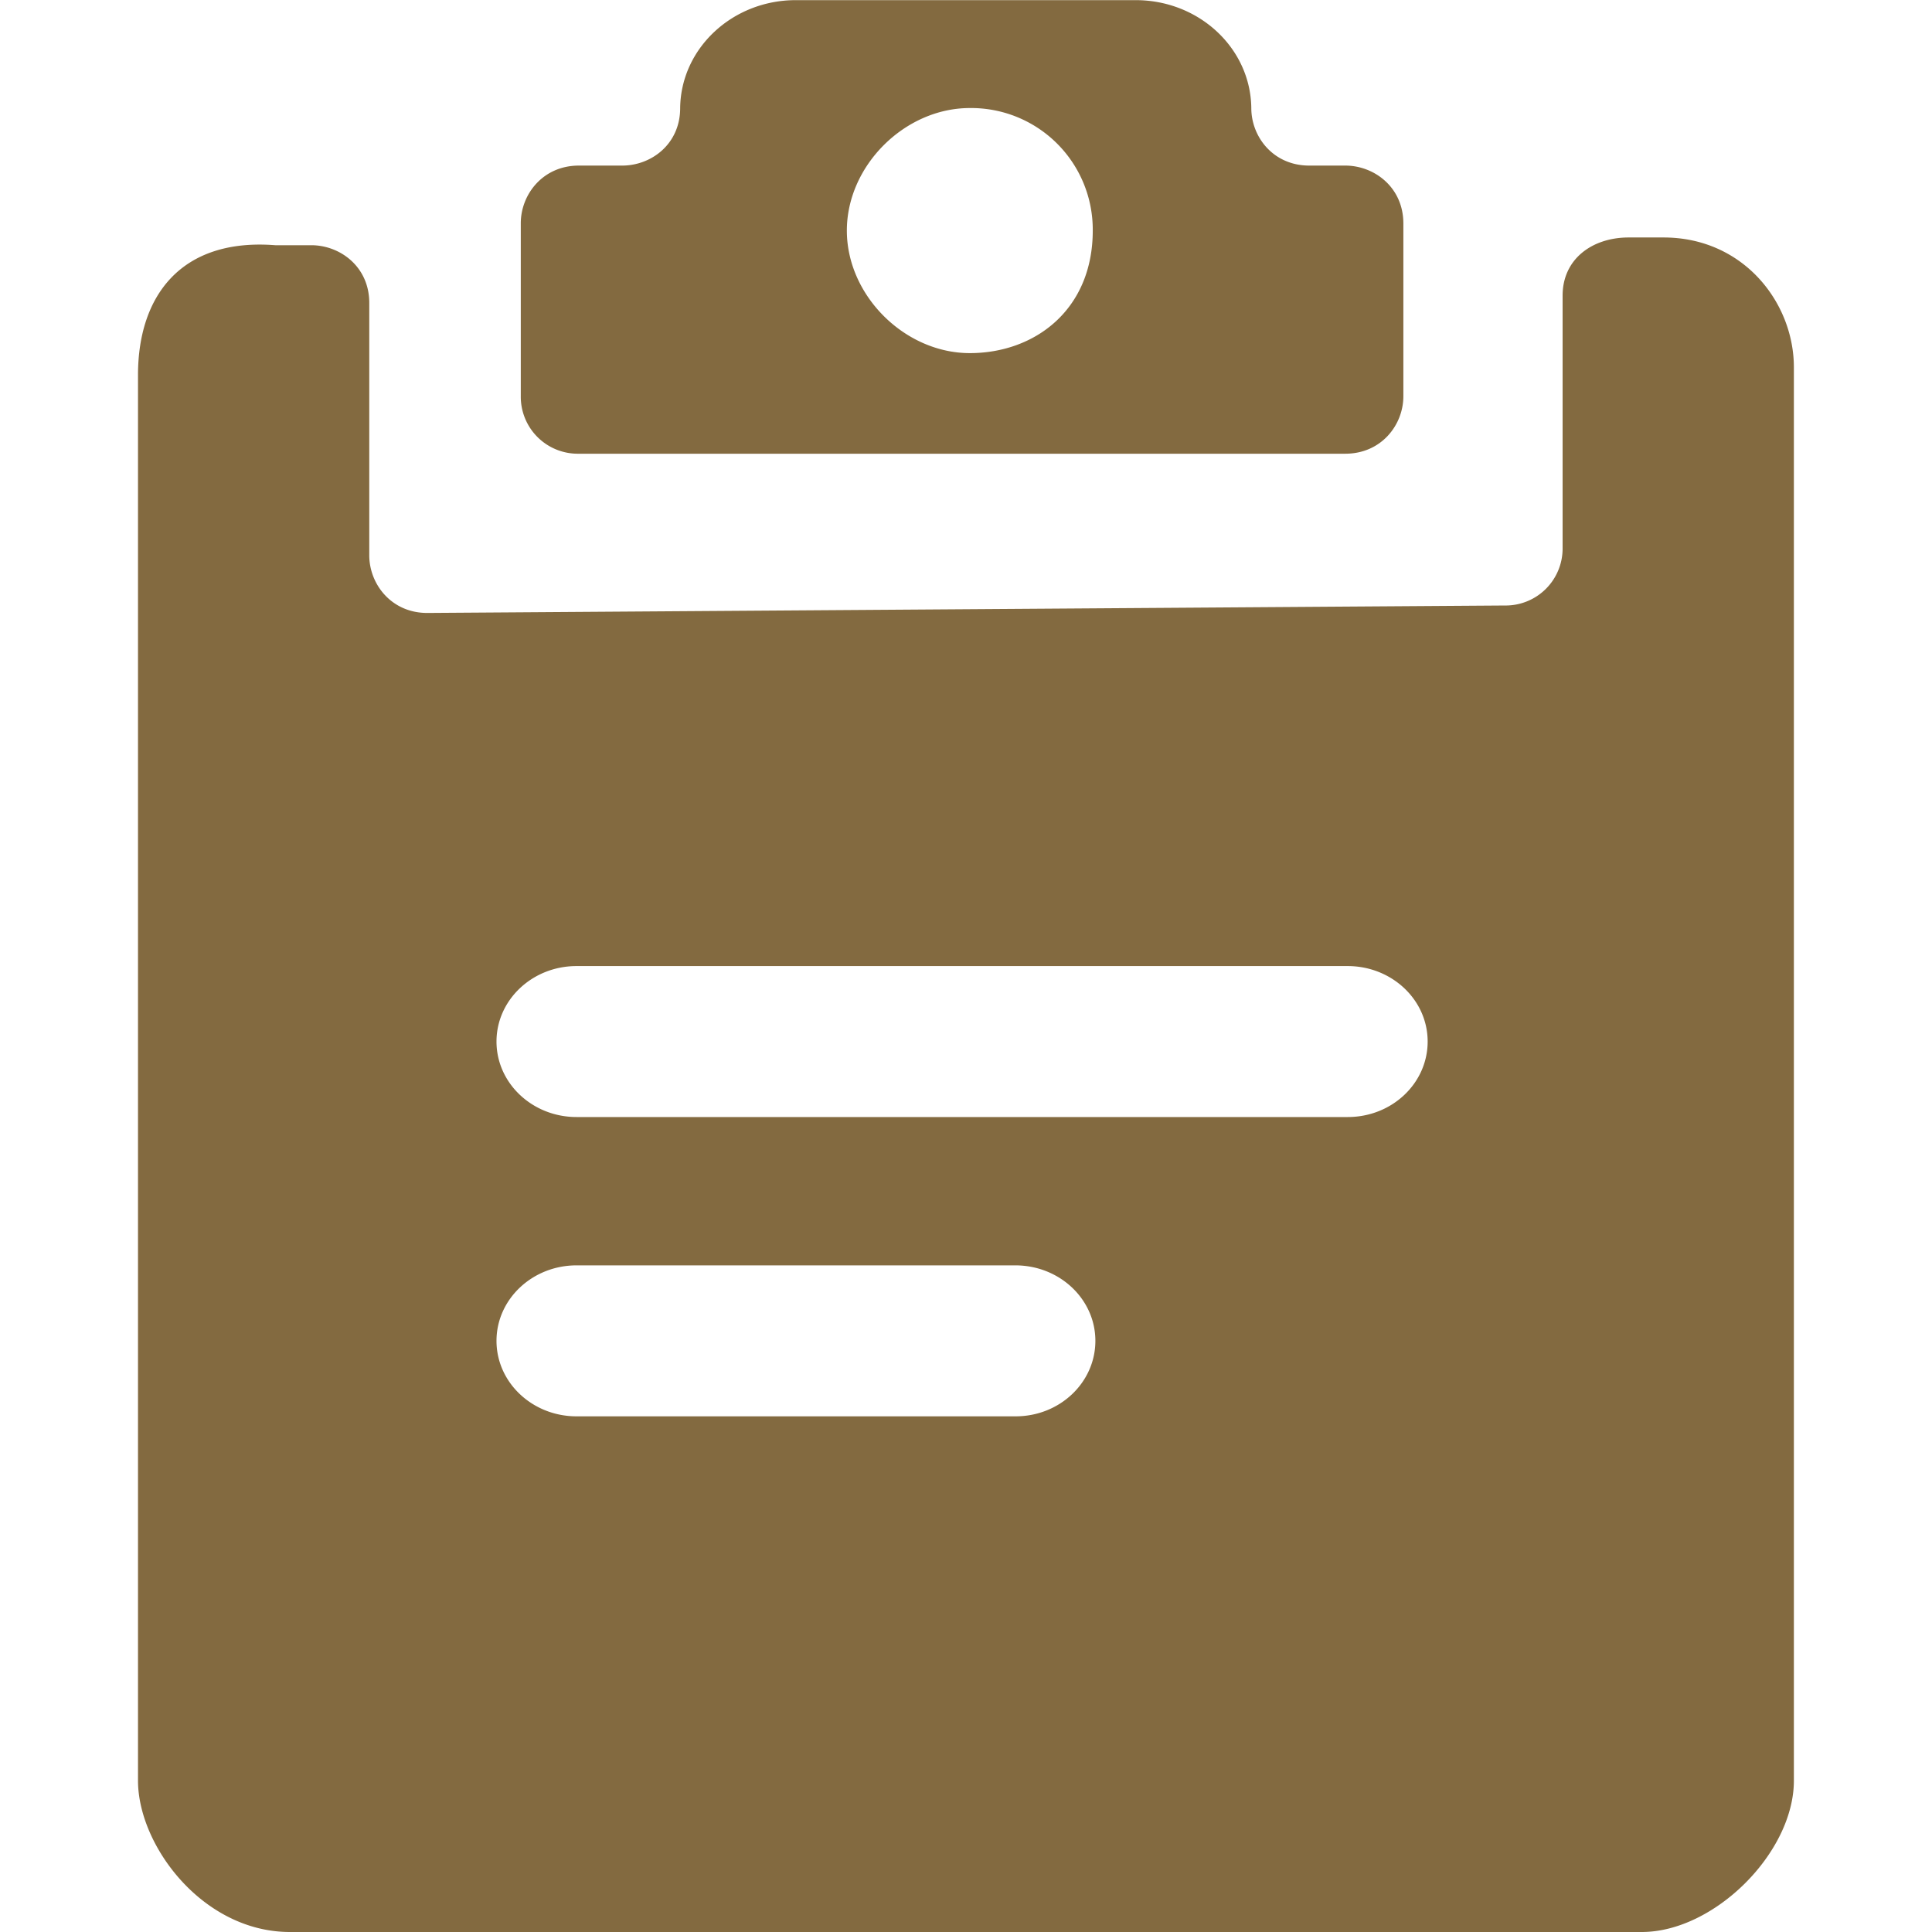 <?xml version="1.0" standalone="no"?><!DOCTYPE svg PUBLIC "-//W3C//DTD SVG 1.1//EN" "http://www.w3.org/Graphics/SVG/1.1/DTD/svg11.dtd"><svg t="1690940540981" class="icon" viewBox="0 0 1024 1024" version="1.1" xmlns="http://www.w3.org/2000/svg" p-id="82814" xmlns:xlink="http://www.w3.org/1999/xlink" width="200" height="200"><path d="M870.197 1024h-716.53c-46.15 0-80.524-45.784-80.524-80.232v-744.98c0-42.127 22.965-72.699 72.772-68.822h19.016c15.358 0 30.79 11.409 30.79 30.571v133.769c0 15.286 11.703 30.571 30.718 30.571l570.986-3.95a30.206 30.206 0 0 0 30.79-30.497V156.66c0-19.161 15.36-30.57 34.449-30.79h19.089c42.2 0 69.041 34.448 69.041 68.822v749.076c0 38.251-42.273 80.232-80.597 80.232zM305.574 750.685h232.724c23.404 0 42.274-17.92 42.274-40.007 0-22.087-18.943-40.006-42.42-40.006H305.574c-23.404 0-42.42 17.919-42.42 40.006 0 22.088 19.016 40.007 42.42 40.007z m408.693-238.648H305.574c-23.404 0-42.42 17.918-42.42 40.006 0 22.087 19.016 40.006 42.42 40.006H714.34c23.478 0 42.347-17.919 42.347-40.006 0-22.16-19.016-40.006-42.42-40.006z m-1.243-271.56H306.818a30.206 30.206 0 0 1-30.791-30.499v-91.641c0-15.286 11.702-30.572 30.79-30.572h22.966c15.359 0 30.718-11.336 30.718-30.498C360.866 25.598 388.22 0.073 421.79 0.073h180.138c33.643 0 60.924 25.525 61.29 57.194 0 15.286 11.628 30.498 30.717 30.498h19.089c15.359 0 30.718 11.483 30.791 30.572v91.641c0 15.286-11.702 30.499-30.791 30.499zM514.017 57.267c-34.448 0-65.166 30.498-65.166 64.946 0 34.448 30.718 64.946 65.166 64.946 34.447 0 65.165-22.965 65.165-64.946a64.434 64.434 0 0 0-65.165-64.946z" fill="#836A40" p-id="82815"></path></svg>